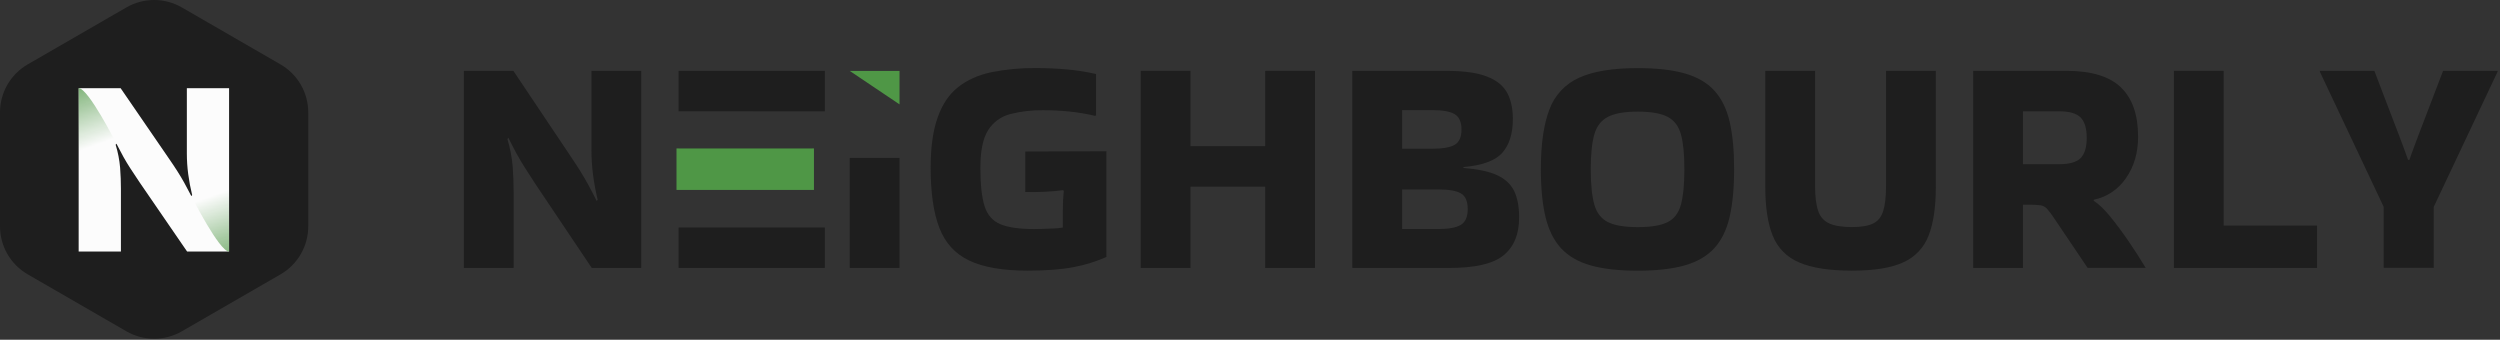 <svg width="964" height="131" viewBox="0 0 964 131" fill="none" xmlns="http://www.w3.org/2000/svg">
<rect x="0" y="0" width="964" height="131" fill="#333333" stroke="none"/>
<path d="M6.46744e-07 43.339V87.284C0.001 91.034 0.989 94.718 2.864 97.965C4.74 101.212 7.437 103.909 10.685 105.784L48.74 127.756C51.989 129.63 55.674 130.617 59.425 130.617C63.176 130.617 66.861 129.63 70.11 127.756L108.175 105.789C111.423 103.914 114.12 101.217 115.996 97.97C117.871 94.722 118.859 91.039 118.86 87.289V43.339C118.859 39.589 117.871 35.905 115.996 32.657C114.12 29.41 111.423 26.713 108.175 24.839L70.11 2.861C66.861 0.987 63.176 0 59.425 0C55.674 0 51.989 0.987 48.74 2.861L10.675 24.834C7.428 26.71 4.733 29.408 2.859 32.656C0.985 35.904 -0.001 39.589 6.46744e-07 43.339Z" fill="#1E1E1E"/>
<path d="M72.052 34V59.293C72.056 61.905 72.229 64.513 72.569 67.104C72.928 69.832 73.437 72.54 74.094 75.215L73.776 75.602C72.757 73.612 71.841 71.887 71.027 70.427C70.214 68.967 69.332 67.491 68.382 65.998C67.434 64.503 66.247 62.727 64.821 60.672L46.51 34H30.332V97H46.624V72.719C46.624 70.132 46.522 67.461 46.319 64.706C46.063 61.685 45.483 58.699 44.589 55.798L44.894 55.401C45.911 57.392 46.827 59.117 47.64 60.575C48.454 62.034 49.336 63.493 50.286 64.954C51.23 66.407 52.415 68.198 53.839 70.326L72.152 97H88.332V34H72.052Z" fill="#FCFCFC"/>
<path d="M44.884 55.398C44.884 55.398 34.069 33.975 30.332 34V65.983C30.332 65.983 37.418 53.865 44.884 55.398Z" fill="url(#paint0_linear_198_70)"/>
<path d="M73.776 75.602C73.776 75.602 84.591 97.023 88.327 97V65.014C88.327 65.014 81.247 77.135 73.776 75.602Z" fill="url(#paint1_linear_198_70)"/>
<path d="M228.06 27.321V57.821C228.062 60.971 228.262 64.117 228.66 67.241C229.082 70.531 229.681 73.796 230.455 77.021L230.095 77.521C228.895 75.121 227.815 73.041 226.855 71.281C225.895 69.521 224.855 67.741 223.735 65.941C222.615 64.141 221.215 62.001 219.535 59.521L197.955 27.321H178.86V103.321H198.06V74.021C198.06 70.901 197.94 67.681 197.7 64.361C197.4 60.719 196.716 57.12 195.66 53.621L196.02 53.121C197.22 55.521 198.3 57.601 199.26 59.361C200.22 61.121 201.26 62.881 202.38 64.641C203.5 66.401 204.9 68.568 206.58 71.141L228.18 103.321H247.26V27.321H228.06Z" fill="#1E1E1E"/>
<path d="M290.225 57.321H261.66V72.886H288.66H313.11V57.321H290.225ZM280.855 87.701H261.66V103.321H318.06V87.721L280.855 87.701ZM261.66 27.321V42.896H290.225V42.921H318.06V27.321H261.66Z" fill="#1E1E1E"/>
<rect x="260.86" y="57.236" width="53" height="16" fill="#4F9746"/>
<path d="M327.655 60.896V103.321H346.855V60.896H327.655Z" fill="#1E1E1E"/>
<path d="M395.335 58.421V74.021C397.575 74.101 400.015 74.081 402.655 73.961C405.295 73.841 407.728 73.628 409.955 73.321L410.195 73.681C409.943 76.073 409.823 78.477 409.835 80.881V87.721C408.767 87.933 407.683 88.053 406.595 88.081C405.075 88.161 403.555 88.221 402.035 88.261C400.515 88.301 399.395 88.321 398.675 88.321C393.075 88.321 388.775 87.701 385.775 86.461C382.775 85.221 380.735 82.901 379.655 79.501C378.575 76.101 378.035 71.161 378.035 64.681C378.035 58.121 379.035 53.288 381.035 50.181C382.961 47.115 385.989 44.904 389.495 44.001C393.669 42.936 397.967 42.431 402.275 42.501C405.635 42.501 408.968 42.668 412.275 43.001C415.643 43.331 418.984 43.893 422.275 44.681L422.635 44.441V28.541C418.823 27.666 414.953 27.064 411.055 26.741C407.175 26.408 403.315 26.241 399.475 26.241C393.674 26.176 387.882 26.719 382.195 27.861C377.155 28.941 372.895 30.861 369.415 33.621C365.935 36.381 363.315 40.281 361.555 45.321C359.755 50.361 358.855 56.801 358.855 64.641C358.855 74.308 359.975 82.048 362.215 87.861C364.455 93.675 368.288 97.875 373.715 100.461C379.155 103.061 386.675 104.361 396.275 104.361C403.475 104.361 409.415 103.901 414.095 102.981C418.413 102.175 422.621 100.866 426.635 99.081V58.321L395.335 58.421Z" fill="#1E1E1E"/>
<path d="M487.855 27.321V56.361H459.055V27.321H439.855V103.321H459.055V71.981H487.855V103.321H507.055V27.321H487.855Z" fill="#1E1E1E"/>
<path d="M583.795 73.541C582.461 70.901 580.241 68.881 577.135 67.481C574.028 66.081 569.748 65.181 564.295 64.781V64.421C571.655 63.781 576.675 61.921 579.355 58.841C582.035 55.761 583.368 51.428 583.355 45.841C583.355 41.761 582.595 38.361 581.075 35.641C579.555 32.921 576.935 30.861 573.215 29.461C569.508 28.035 564.335 27.321 557.695 27.321H521.455V103.321H558.895C568.895 103.321 575.875 101.681 579.835 98.401C583.795 95.121 585.775 90.288 585.775 83.901C585.775 79.635 585.115 76.181 583.795 73.541ZM540.655 42.461H552.415C556.335 42.461 559.168 42.981 560.915 44.021C562.661 45.061 563.542 47.021 563.555 49.901C563.555 52.861 562.675 54.841 560.915 55.841C559.155 56.841 556.321 57.341 552.415 57.341H540.655V42.461ZM563.335 86.681C561.575 87.761 558.742 88.301 554.835 88.301H540.655V73.061H554.815C558.735 73.061 561.568 73.561 563.315 74.561C565.061 75.561 565.942 77.581 565.955 80.621C565.955 83.581 565.082 85.601 563.335 86.681Z" fill="#1E1E1E"/>
<path d="M666.955 46.961C665.795 41.961 663.815 37.941 661.015 34.901C658.215 31.861 654.415 29.661 649.615 28.301C644.815 26.941 638.775 26.261 631.495 26.261C621.828 26.261 614.288 27.501 608.875 29.981C606.249 31.153 603.884 32.84 601.923 34.942C599.961 37.045 598.442 39.52 597.455 42.221C595.255 47.888 594.155 55.568 594.155 65.261C594.155 72.541 594.755 78.681 595.955 83.681C597.155 88.681 599.155 92.701 601.955 95.741C604.755 98.781 608.555 100.981 613.355 102.341C618.155 103.701 624.195 104.381 631.475 104.381C638.755 104.381 644.795 103.701 649.595 102.341C654.395 100.981 658.195 98.781 660.995 95.741C663.795 92.701 665.775 88.681 666.935 83.681C668.095 78.681 668.675 72.541 668.675 65.261C668.688 58.061 668.115 51.961 666.955 46.961ZM648.175 78.881C647.295 82.121 645.575 84.381 643.015 85.661C640.455 86.941 636.621 87.581 631.515 87.581C626.475 87.581 622.655 86.941 620.055 85.661C617.455 84.381 615.695 82.121 614.775 78.881C613.855 75.641 613.395 71.101 613.395 65.261C613.395 59.501 613.855 55.021 614.775 51.821C615.695 48.621 617.455 46.361 620.055 45.041C622.655 43.708 626.475 43.041 631.515 43.041C636.635 43.041 640.468 43.708 643.015 45.041C645.561 46.375 647.281 48.635 648.175 51.821C649.055 55.021 649.495 59.501 649.495 65.261C649.495 71.101 649.055 75.641 648.175 78.881Z" fill="#1E1E1E"/>
<path d="M727.255 27.321V71.721C727.255 75.801 726.895 79.001 726.175 81.321C725.455 83.641 724.175 85.261 722.275 86.181C720.375 87.101 717.69 87.561 714.175 87.561C710.408 87.561 707.488 87.101 705.415 86.181C704.387 85.73 703.469 85.062 702.724 84.224C701.978 83.385 701.422 82.395 701.095 81.321C700.292 78.988 699.892 75.788 699.895 71.721V27.321H680.695V72.081C680.695 79.921 681.655 86.201 683.575 90.921C684.492 93.223 685.862 95.318 687.604 97.08C689.345 98.843 691.424 100.237 693.715 101.181C698.555 103.301 705.375 104.361 714.175 104.361C722.651 104.361 729.212 103.301 733.855 101.181C736.082 100.202 738.093 98.792 739.772 97.031C741.451 95.269 742.764 93.193 743.635 90.921C745.511 86.201 746.452 79.921 746.455 72.081V27.321H727.255Z" fill="#1E1E1E"/>
<path d="M821.035 93.401C818.668 89.921 816.288 86.701 813.895 83.741C811.502 80.781 809.302 78.661 807.295 77.381L807.41 77.021C812.458 75.951 816.892 72.961 819.775 68.681C822.895 64.241 824.453 58.908 824.45 52.681C824.45 44.348 822.27 38.048 817.91 33.781C813.55 29.515 806.612 27.361 797.095 27.321H760.855V103.321H780.055V78.941H782.555C784.017 78.908 785.48 78.989 786.93 79.181C787.855 79.344 788.7 79.808 789.335 80.501C790.323 81.633 791.225 82.836 792.035 84.101L804.99 103.301H827.315V103.181C825.485 100.141 823.392 96.881 821.035 93.401ZM802.315 60.941C800.741 62.528 797.955 63.321 793.955 63.321H780.055V42.921H793.955C797.955 42.921 800.736 43.721 802.3 45.321C803.863 46.921 804.643 49.521 804.64 53.121C804.65 56.735 803.875 59.341 802.315 60.941Z" fill="#1E1E1E"/>
<path d="M857.455 86.981V27.321H838.255V103.321H893.455V86.981H857.455Z" fill="#1E1E1E"/>
<path d="M942.05 27.321C939.57 33.801 937.59 38.981 936.11 42.861L932.61 51.981C931.77 54.181 931.103 55.961 930.61 57.321C930.117 58.681 929.596 60.121 929.05 61.641H928.55C927.99 60.121 927.47 58.681 926.99 57.321C926.51 55.961 925.843 54.181 924.99 51.981L921.49 42.861C920.01 38.981 918.03 33.801 915.55 27.321H894.55V27.681L919.15 79.761V103.261H938.455V79.761L963.055 27.681V27.321H942.05Z" fill="#1E1E1E"/>
<path d="M327.655 27.341H346.855V40.246L327.655 27.341Z" fill="#4F9746"/>
<defs>
<linearGradient id="paint0_linear_198_70" x1="27.332" y1="25" x2="38.333" y2="55.5" gradientUnits="userSpaceOnUse">
<stop stop-color="#4F9746"/>
<stop offset="1" stop-color="#4F9746" stop-opacity="0"/>
</linearGradient>
<linearGradient id="paint1_linear_198_70" x1="80.333" y1="76" x2="91.833" y2="108" gradientUnits="userSpaceOnUse">
<stop stop-color="#4F9746" stop-opacity="0"/>
<stop offset="1" stop-color="#4F9746"/>
</linearGradient>
</defs>
</svg>
